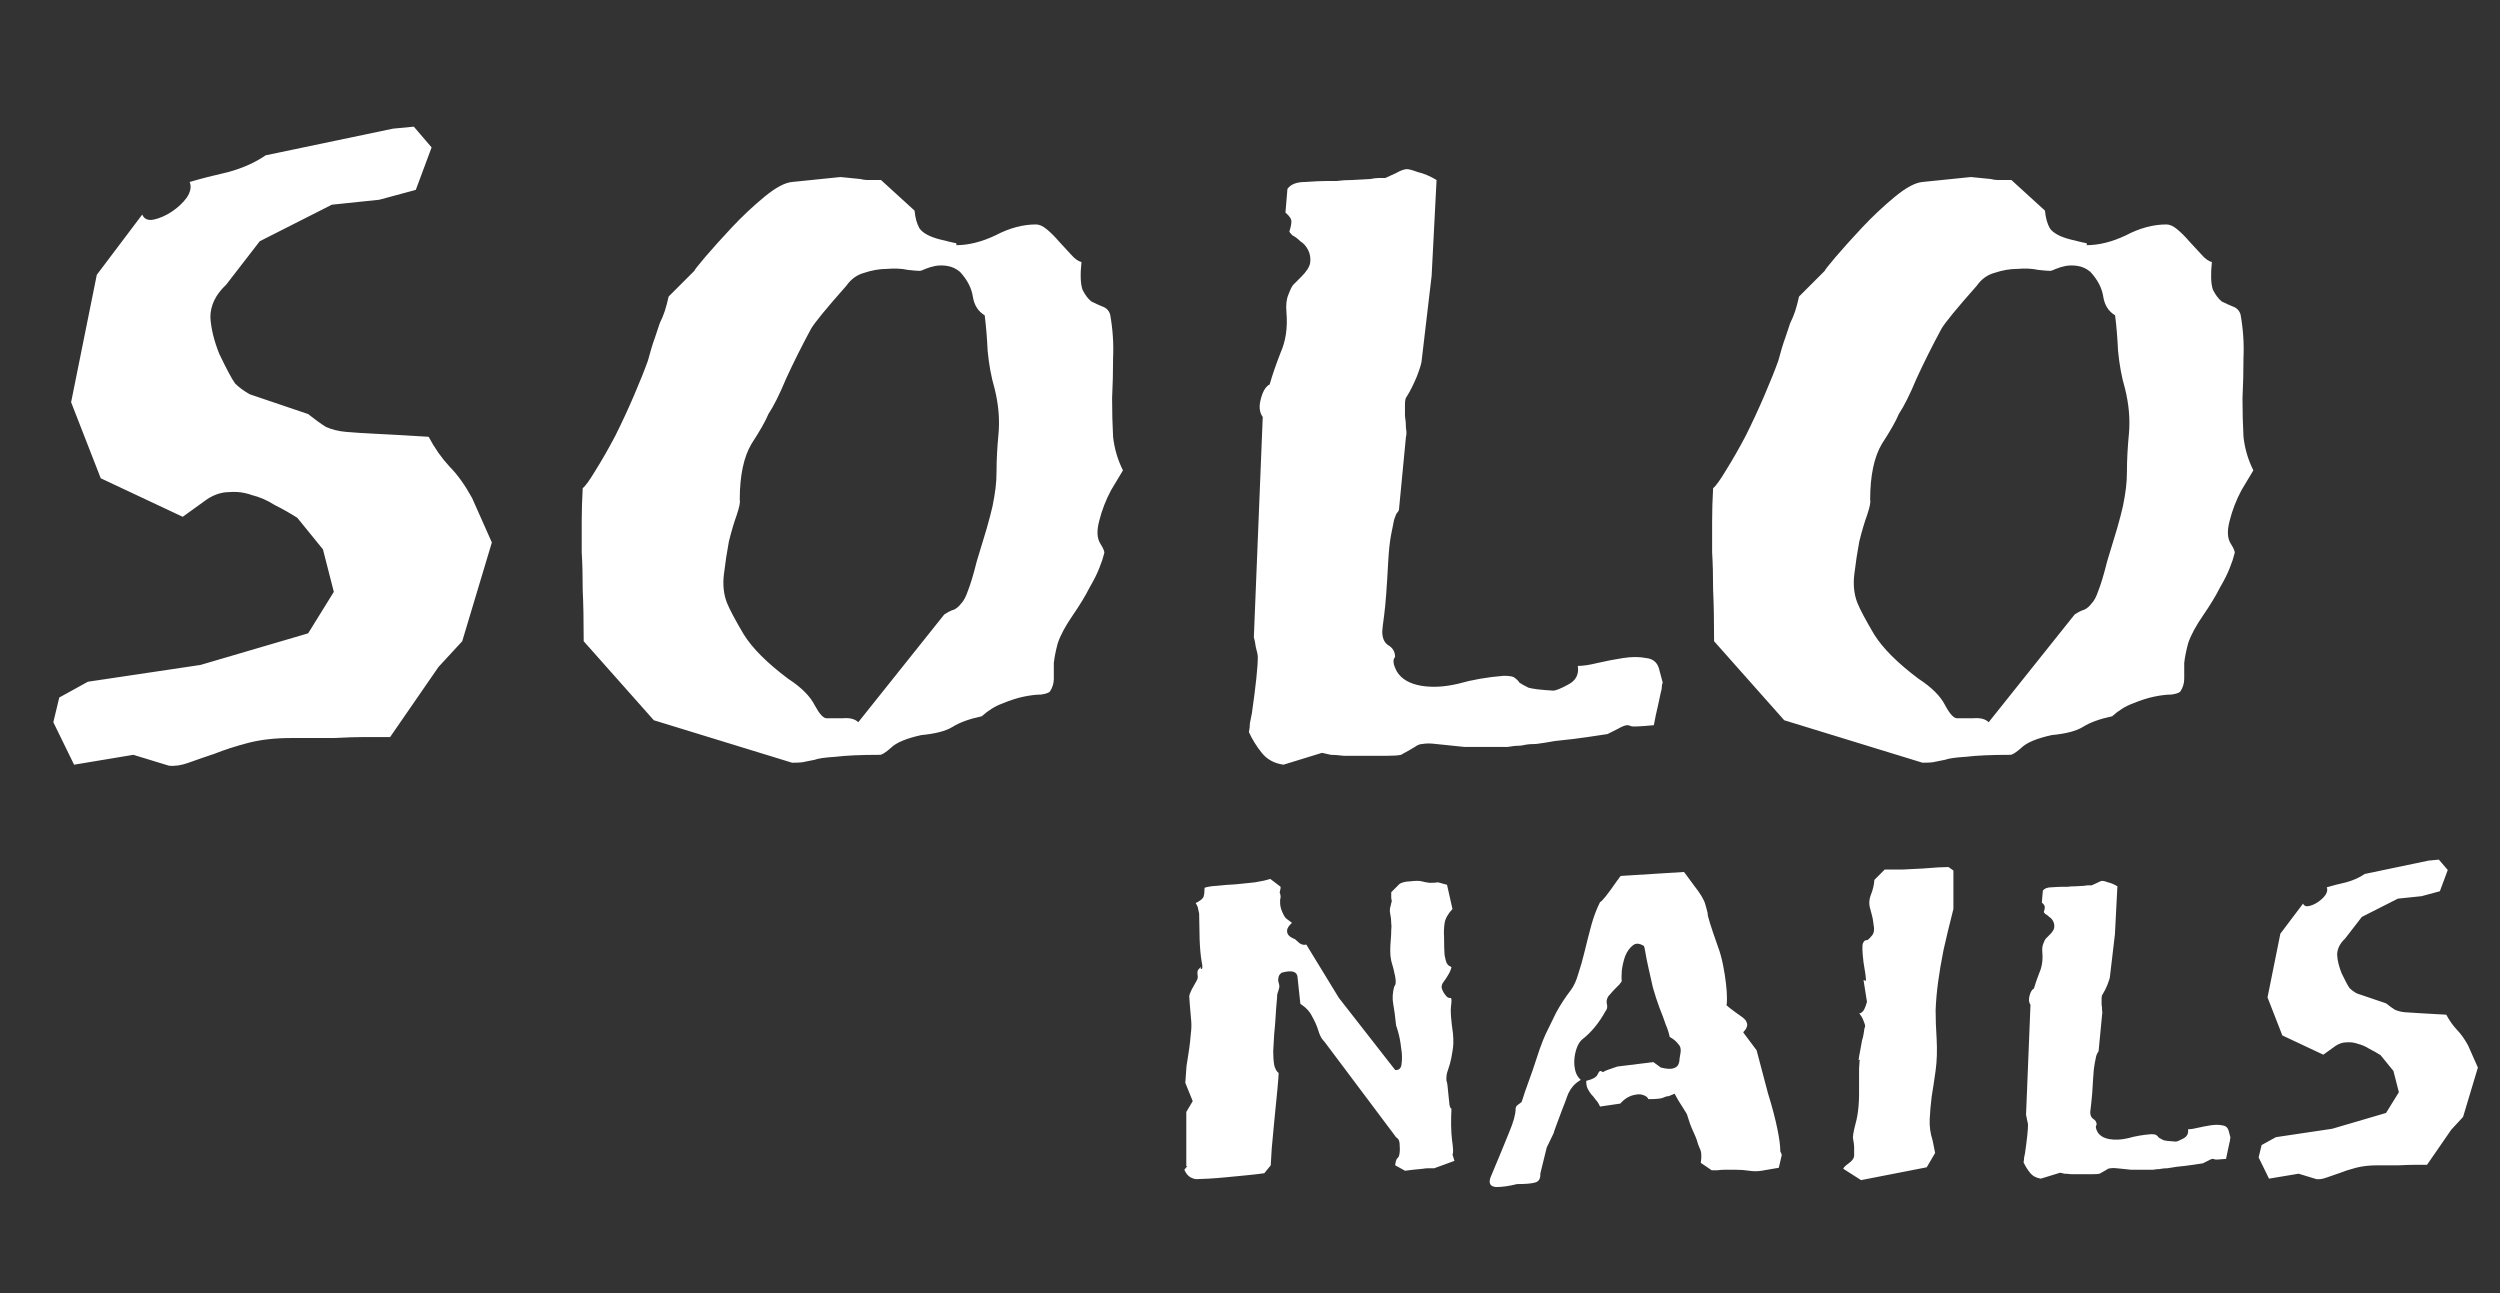 <svg width="810" height="419" viewBox="0 0 810 419" fill="none" xmlns="http://www.w3.org/2000/svg">
<rect x="0" y="0" width="810" height="419" fill="#333333" stroke="none"/>
<path d="M28.48 220.88L64.96 215.44L99.84 205.2L108.16 191.76L104.64 178L96.32 167.76C93.973 166.267 91.52 164.88 88.96 163.6C86.613 162.107 84.16 161.04 81.6 160.4C79.253 159.547 76.8 159.227 74.24 159.44C71.893 159.44 69.547 160.187 67.2 161.68L59.2 167.44L32.64 154.96L23.04 130.32L31.36 89.04L46.08 69.52C46.72 71.013 48 71.547 49.92 71.12C51.84 70.693 53.76 69.84 55.68 68.56C57.6 67.28 59.2 65.787 60.48 64.08C61.76 62.16 62.08 60.453 61.44 58.96C65.067 57.893 69.227 56.827 73.92 55.76C78.613 54.48 82.667 52.667 86.08 50.32L127.36 41.68L134.08 41.04L139.84 47.76L134.72 61.52L122.88 64.72L107.52 66.32L84.16 78.16L73.28 92.24C69.867 95.44 68.16 98.96 68.16 102.8C68.373 106.427 69.333 110.373 71.04 114.64C73.387 119.547 75.093 122.747 76.16 124.24C77.44 125.52 79.04 126.693 80.96 127.76L99.84 134.16C101.973 135.867 103.893 137.253 105.6 138.32C107.52 139.173 109.653 139.707 112 139.92C114.347 140.133 117.653 140.347 121.92 140.56C126.4 140.773 132.053 141.093 138.88 141.52C140.8 145.147 143.04 148.347 145.6 151.12C148.16 153.68 150.613 157.093 152.96 161.36L159.36 175.76L149.76 207.76L142.08 216.08L126.4 238.8H118.4C115.627 238.8 112.213 238.907 108.16 239.12C104.32 239.12 99.733 239.12 94.4 239.12C89.067 239.12 84.373 239.653 80.32 240.72C76.267 241.787 72.64 242.96 69.44 244.24C66.24 245.307 63.467 246.267 61.12 247.12C58.773 247.973 56.64 248.293 54.72 248.08L43.2 244.56L24 247.76L17.28 234L19.2 226L28.48 220.88ZM359.678 101.84C360.531 106.533 360.851 111.227 360.638 115.92C360.638 120.4 360.531 124.773 360.318 129.04C360.318 133.307 360.424 137.467 360.638 141.52C361.064 145.36 362.131 148.987 363.838 152.4C363.198 153.467 361.918 155.6 359.998 158.8C358.291 162 357.011 165.307 356.158 168.72C355.304 171.92 355.411 174.373 356.478 176.08C357.544 177.787 357.971 178.853 357.758 179.28C357.544 179.92 357.331 180.667 357.118 181.52C356.904 182.16 356.584 183.013 356.158 184.08C355.518 185.787 354.451 187.92 352.958 190.48C351.678 193.04 349.864 196.027 347.518 199.44C345.171 202.853 343.571 205.84 342.718 208.4C342.078 210.747 341.651 212.88 341.438 214.8C341.438 216.72 341.438 218.427 341.438 219.92C341.438 221.413 341.011 222.8 340.158 224.08C339.731 224.507 338.771 224.827 337.278 225.04C335.784 225.04 333.971 225.253 331.838 225.68C329.704 226.107 327.358 226.853 324.798 227.92C322.451 228.773 320.211 230.16 318.078 232.08C314.024 232.933 310.824 234.107 308.478 235.6C306.344 236.88 303.038 237.733 298.558 238.16C293.651 239.227 290.344 240.613 288.638 242.32C286.931 243.813 285.758 244.56 285.118 244.56C278.931 244.56 274.131 244.773 270.718 245.2C267.304 245.413 265.064 245.733 263.998 246.16L260.798 246.8C260.158 247.013 258.771 247.12 256.638 247.12L211.838 233.36L189.118 207.76C189.118 201.147 189.011 195.6 188.798 191.12C188.798 186.427 188.691 182.373 188.478 178.96C188.478 175.333 188.478 171.92 188.478 168.72C188.478 165.52 188.584 162 188.798 158.16C189.651 157.52 191.038 155.6 192.958 152.4C195.091 148.987 197.224 145.253 199.358 141.2C201.491 136.933 203.518 132.56 205.438 128.08C207.358 123.6 208.851 119.867 209.918 116.88C210.771 113.68 211.518 111.227 212.158 109.52C212.798 107.6 213.331 106 213.758 104.72C214.398 103.44 214.931 102.16 215.358 100.88C215.784 99.6 216.211 98 216.638 96.08L224.958 87.76C224.958 87.547 226.131 86.053 228.478 83.28C231.038 80.293 233.918 77.093 237.118 73.68C240.531 70.053 244.051 66.747 247.678 63.76C251.304 60.773 254.291 59.173 256.638 58.96L272.318 57.36L278.718 58C279.571 58.213 280.318 58.32 280.958 58.32C281.811 58.32 282.558 58.32 283.198 58.32H285.438L296.318 68.24C296.531 70.587 297.064 72.507 297.918 74C298.984 75.493 301.118 76.667 304.318 77.52C307.731 78.373 309.544 78.8 309.758 78.8C309.971 79.013 309.971 79.227 309.758 79.44C313.811 79.44 318.078 78.373 322.558 76.24C327.038 73.893 331.411 72.72 335.678 72.72C336.744 72.72 337.918 73.253 339.198 74.32C340.478 75.387 341.758 76.667 343.038 78.16L346.878 82.32C348.158 83.813 349.331 84.667 350.398 84.88C349.971 88.933 350.078 91.92 350.718 93.84C351.571 95.547 352.531 96.827 353.598 97.68C354.878 98.32 356.051 98.853 357.118 99.28C358.398 99.707 359.251 100.56 359.678 101.84ZM305.918 199.12C307.198 198.267 308.264 197.733 309.118 197.52C309.971 197.093 310.718 196.453 311.358 195.6C312.211 194.747 312.958 193.36 313.598 191.44C314.451 189.307 315.411 186.107 316.478 181.84C317.758 177.573 318.824 174.053 319.678 171.28C320.531 168.293 321.171 165.84 321.598 163.92C322.024 161.787 322.344 159.867 322.558 158.16C322.771 156.453 322.878 154.64 322.878 152.72C322.878 149.093 323.091 145.04 323.518 140.56C323.944 135.867 323.518 130.96 322.238 125.84C321.171 122.213 320.424 118.16 319.998 113.68C319.784 109.2 319.464 105.36 319.038 102.16C316.904 100.88 315.624 98.853 315.198 96.08C314.771 93.307 313.384 90.64 311.038 88.08C309.758 87.013 308.371 86.373 306.878 86.16C305.598 85.947 304.318 85.947 303.038 86.16C301.971 86.373 300.904 86.693 299.838 87.12C298.984 87.547 298.344 87.76 297.918 87.76C297.278 87.76 295.998 87.653 294.078 87.44C292.158 87.013 289.918 86.907 287.358 87.12C285.011 87.12 282.558 87.547 279.998 88.4C277.651 89.04 275.731 90.427 274.238 92.56C267.624 100.027 263.784 104.72 262.718 106.64C259.731 112.187 257.064 117.52 254.718 122.64C252.584 127.76 250.664 131.6 248.958 134.16C248.104 136.293 246.291 139.493 243.518 143.76C240.958 148.027 239.678 154.107 239.678 162C239.891 162.64 239.571 164.24 238.718 166.8C237.864 169.147 237.011 172.027 236.158 175.44C235.518 178.853 234.984 182.373 234.558 186C234.131 189.413 234.451 192.507 235.518 195.28C236.371 197.413 238.184 200.827 240.958 205.52C243.731 210 248.531 214.8 255.358 219.92C259.624 222.693 262.504 225.573 263.998 228.56C265.491 231.333 266.771 232.72 267.838 232.72C268.904 232.72 270.611 232.72 272.958 232.72C275.304 232.507 277.011 232.933 278.078 234L305.918 199.12ZM404.648 237.2C404.861 236.133 404.968 235.173 404.968 234.32C405.181 233.253 405.394 232.187 405.608 231.12C406.888 222.16 407.528 216.08 407.528 212.88C407.528 212.24 407.314 211.173 406.888 209.68C406.674 208.187 406.461 207.12 406.248 206.48L409.128 135.12C408.061 133.627 407.848 131.707 408.488 129.36C409.128 126.8 410.088 125.2 411.368 124.56C412.221 121.573 413.394 118.16 414.888 114.32C416.594 110.48 417.234 106.107 416.808 101.2C416.594 98.853 416.808 96.933 417.448 95.44C418.088 93.733 418.621 92.667 419.048 92.24L421.608 89.68C423.314 87.973 424.274 86.48 424.488 85.2C424.701 83.707 424.488 82.32 423.848 81.04C423.208 79.76 422.354 78.8 421.288 78.16C420.434 77.307 419.581 76.667 418.728 76.24C418.088 75.6 417.768 75.173 417.768 74.96C418.194 73.68 418.408 72.613 418.408 71.76C418.408 70.907 417.768 69.947 416.488 68.88L417.128 61.2C418.194 59.707 420.114 58.96 422.888 58.96C425.874 58.747 428.221 58.64 429.928 58.64C430.568 58.64 431.634 58.64 433.128 58.64C434.621 58.427 436.328 58.32 438.248 58.32L444.008 58C445.074 57.787 445.928 57.68 446.568 57.68C447.421 57.68 448.168 57.68 448.808 57.68L452.328 56.08C453.821 55.227 454.994 54.8 455.848 54.8C456.488 54.8 457.661 55.12 459.368 55.76C461.288 56.187 463.314 57.04 465.448 58.32L463.848 89.36L460.648 116.56C460.648 117.413 460.114 119.227 459.048 122C457.981 124.56 456.914 126.693 455.848 128.4C455.421 128.827 455.208 129.68 455.208 130.96C455.208 132.027 455.208 133.307 455.208 134.8C455.421 136.08 455.528 137.36 455.528 138.64C455.741 139.92 455.741 140.88 455.528 141.52L453.288 164.88C453.288 165.307 453.074 165.733 452.648 166.16C452.434 166.373 452.114 167.12 451.688 168.4C451.474 169.467 451.154 171.067 450.728 173.2C450.301 175.333 449.981 178.32 449.768 182.16C449.341 190.267 448.914 195.92 448.488 199.12C448.061 202.32 447.848 204.133 447.848 204.56C447.848 206.693 448.488 208.187 449.768 209.04C451.261 209.893 452.008 211.173 452.008 212.88C451.154 213.733 451.368 215.333 452.648 217.68C454.141 220.027 456.701 221.52 460.328 222.16C463.954 222.8 468.008 222.587 472.488 221.52C476.968 220.24 481.874 219.387 487.208 218.96C489.128 218.96 490.301 219.173 490.728 219.6C491.368 220.027 491.901 220.56 492.328 221.2C492.968 221.627 493.928 222.16 495.208 222.8C496.701 223.227 499.368 223.547 503.208 223.76C504.061 223.76 505.661 223.12 508.008 221.84C510.568 220.56 511.634 218.533 511.208 215.76C512.914 215.76 515.048 215.44 517.608 214.8C520.381 214.16 523.154 213.627 525.928 213.2C528.701 212.773 531.154 212.773 533.288 213.2C535.421 213.413 536.808 214.48 537.448 216.4L538.728 221.2C538.514 221.627 538.408 222.16 538.408 222.8C538.408 223.227 538.301 223.76 538.088 224.4C537.874 225.467 537.554 226.96 537.128 228.88C536.701 230.587 536.274 232.613 535.848 234.96C531.368 235.387 528.914 235.493 528.488 235.28C528.061 235.067 527.634 234.96 527.208 234.96C526.568 234.96 525.501 235.387 524.008 236.24C522.728 236.88 521.661 237.413 520.808 237.84C519.528 238.053 517.394 238.373 514.408 238.8C511.634 239.227 508.114 239.653 503.848 240.08C501.501 240.507 499.474 240.827 497.768 241.04C496.274 241.04 494.994 241.147 493.928 241.36C493.074 241.573 492.008 241.68 490.728 241.68C490.514 241.68 489.768 241.787 488.488 242C487.208 242 485.714 242 484.008 242H474.408C470.141 241.573 467.048 241.253 465.128 241.04C463.421 240.827 462.034 240.827 460.968 241.04C460.114 241.04 459.261 241.36 458.408 242C457.768 242.427 456.274 243.28 453.928 244.56C453.074 244.773 451.474 244.88 449.128 244.88H435.368C433.661 244.667 432.274 244.56 431.208 244.56C430.354 244.347 429.394 244.133 428.328 243.92L415.848 247.76C412.861 247.333 410.514 246.053 408.808 243.92C407.101 241.787 405.714 239.547 404.648 237.2ZM725.928 101.84C726.781 106.533 727.101 111.227 726.888 115.92C726.888 120.4 726.781 124.773 726.568 129.04C726.568 133.307 726.674 137.467 726.888 141.52C727.314 145.36 728.381 148.987 730.088 152.4C729.448 153.467 728.168 155.6 726.248 158.8C724.541 162 723.261 165.307 722.408 168.72C721.554 171.92 721.661 174.373 722.728 176.08C723.794 177.787 724.221 178.853 724.008 179.28C723.794 179.92 723.581 180.667 723.368 181.52C723.154 182.16 722.834 183.013 722.408 184.08C721.768 185.787 720.701 187.92 719.208 190.48C717.928 193.04 716.114 196.027 713.768 199.44C711.421 202.853 709.821 205.84 708.968 208.4C708.328 210.747 707.901 212.88 707.688 214.8C707.688 216.72 707.688 218.427 707.688 219.92C707.688 221.413 707.261 222.8 706.408 224.08C705.981 224.507 705.021 224.827 703.528 225.04C702.034 225.04 700.221 225.253 698.088 225.68C695.954 226.107 693.608 226.853 691.048 227.92C688.701 228.773 686.461 230.16 684.328 232.08C680.274 232.933 677.074 234.107 674.728 235.6C672.594 236.88 669.288 237.733 664.808 238.16C659.901 239.227 656.594 240.613 654.888 242.32C653.181 243.813 652.008 244.56 651.368 244.56C645.181 244.56 640.381 244.773 636.968 245.2C633.554 245.413 631.314 245.733 630.248 246.16L627.048 246.8C626.408 247.013 625.021 247.12 622.888 247.12L578.088 233.36L555.368 207.76C555.368 201.147 555.261 195.6 555.048 191.12C555.048 186.427 554.941 182.373 554.728 178.96C554.728 175.333 554.728 171.92 554.728 168.72C554.728 165.52 554.834 162 555.048 158.16C555.901 157.52 557.288 155.6 559.208 152.4C561.341 148.987 563.474 145.253 565.608 141.2C567.741 136.933 569.768 132.56 571.688 128.08C573.608 123.6 575.101 119.867 576.168 116.88C577.021 113.68 577.768 111.227 578.408 109.52C579.048 107.6 579.581 106 580.008 104.72C580.648 103.44 581.181 102.16 581.608 100.88C582.034 99.6 582.461 98 582.888 96.08L591.208 87.76C591.208 87.547 592.381 86.053 594.728 83.28C597.288 80.293 600.168 77.093 603.368 73.68C606.781 70.053 610.301 66.747 613.928 63.76C617.554 60.773 620.541 59.173 622.888 58.96L638.568 57.36L644.968 58C645.821 58.213 646.568 58.32 647.208 58.32C648.061 58.32 648.808 58.32 649.448 58.32H651.688L662.568 68.24C662.781 70.587 663.314 72.507 664.168 74C665.234 75.493 667.368 76.667 670.568 77.52C673.981 78.373 675.794 78.8 676.008 78.8C676.221 79.013 676.221 79.227 676.008 79.44C680.061 79.44 684.328 78.373 688.808 76.24C693.288 73.893 697.661 72.72 701.928 72.72C702.994 72.72 704.168 73.253 705.448 74.32C706.728 75.387 708.008 76.667 709.288 78.16L713.128 82.32C714.408 83.813 715.581 84.667 716.648 84.88C716.221 88.933 716.328 91.92 716.968 93.84C717.821 95.547 718.781 96.827 719.848 97.68C721.128 98.32 722.301 98.853 723.368 99.28C724.648 99.707 725.501 100.56 725.928 101.84ZM672.168 199.12C673.448 198.267 674.514 197.733 675.368 197.52C676.221 197.093 676.968 196.453 677.608 195.6C678.461 194.747 679.208 193.36 679.848 191.44C680.701 189.307 681.661 186.107 682.728 181.84C684.008 177.573 685.074 174.053 685.928 171.28C686.781 168.293 687.421 165.84 687.848 163.92C688.274 161.787 688.594 159.867 688.808 158.16C689.021 156.453 689.128 154.64 689.128 152.72C689.128 149.093 689.341 145.04 689.768 140.56C690.194 135.867 689.768 130.96 688.488 125.84C687.421 122.213 686.674 118.16 686.248 113.68C686.034 109.2 685.714 105.36 685.288 102.16C683.154 100.88 681.874 98.853 681.448 96.08C681.021 93.307 679.634 90.64 677.288 88.08C676.008 87.013 674.621 86.373 673.128 86.16C671.848 85.947 670.568 85.947 669.288 86.16C668.221 86.373 667.154 86.693 666.088 87.12C665.234 87.547 664.594 87.76 664.168 87.76C663.528 87.76 662.248 87.653 660.328 87.44C658.408 87.013 656.168 86.907 653.608 87.12C651.261 87.12 648.808 87.547 646.248 88.4C643.901 89.04 641.981 90.427 640.488 92.56C633.874 100.027 630.034 104.72 628.968 106.64C625.981 112.187 623.314 117.52 620.968 122.64C618.834 127.76 616.914 131.6 615.208 134.16C614.354 136.293 612.541 139.493 609.768 143.76C607.208 148.027 605.928 154.107 605.928 162C606.141 162.64 605.821 164.24 604.968 166.8C604.114 169.147 603.261 172.027 602.408 175.44C601.768 178.853 601.234 182.373 600.808 186C600.381 189.413 600.701 192.507 601.768 195.28C602.621 197.413 604.434 200.827 607.208 205.52C609.981 210 614.781 214.8 621.608 219.92C625.874 222.693 628.754 225.573 630.248 228.56C631.741 231.333 633.021 232.72 634.088 232.72C635.154 232.72 636.861 232.72 639.208 232.72C641.554 232.507 643.261 232.933 644.328 234L672.168 199.12Z" fill="white"/>
<path d="M414.92 287.32C414.92 287.853 414.867 288.227 414.76 288.44C414.76 288.653 414.707 288.867 414.6 289.08C414.813 289.613 414.92 290.093 414.92 290.52C414.92 290.84 414.867 291.16 414.76 291.48C414.76 291.8 414.76 292.227 414.76 292.76C414.76 293.187 414.867 293.773 415.08 294.52C415.613 296.013 416.147 297.027 416.68 297.56C417.213 297.987 417.853 298.467 418.6 299C417.533 299.96 417 300.813 417 301.56C417 302.2 417.213 302.733 417.64 303.16C418.067 303.587 418.707 303.96 419.56 304.28C419.773 304.493 420.253 304.92 421 305.56C421.747 306.093 422.493 306.253 423.24 306.04L433.8 323.32L452.04 346.68C453.32 346.787 454.013 346.093 454.12 344.6C454.333 343 454.28 341.293 453.96 339.48C453.747 337.56 453.427 335.853 453 334.36C452.573 332.867 452.36 332.227 452.36 332.44C452.04 329.347 451.72 326.947 451.4 325.24C451.08 323.533 451.187 321.667 451.72 319.64C452.253 319.107 452.36 318.04 452.04 316.44C451.72 314.733 451.293 313.027 450.76 311.32C450.547 310.36 450.44 309.293 450.44 308.12C450.44 306.947 450.493 305.773 450.6 304.6C450.707 303.427 450.76 302.36 450.76 301.4C450.867 300.44 450.867 299.693 450.76 299.16C450.76 298.093 450.653 297.08 450.44 296.12C450.227 295.16 450.28 294.253 450.6 293.4C450.707 292.973 450.76 292.707 450.76 292.6C450.867 292.387 450.92 292.173 450.92 291.96C450.92 291.747 450.867 291.427 450.76 291C450.76 290.573 450.76 289.933 450.76 289.08L453 286.84C453.32 286.413 453.853 286.093 454.6 285.88C455.347 285.667 456.093 285.56 456.84 285.56C457.693 285.453 458.44 285.4 459.08 285.4C459.827 285.4 460.36 285.453 460.68 285.56C461.427 285.773 462.28 285.933 463.24 286.04C464.307 286.04 465.213 285.987 465.96 285.88L468.84 286.68L470.6 294.52C469.107 296.12 468.253 297.667 468.04 299.16C467.827 300.653 467.773 302.147 467.88 303.64C467.88 306.2 467.933 308.12 468.04 309.4C468.253 310.573 468.467 311.427 468.68 311.96C469 312.493 469.267 312.813 469.48 312.92C469.8 313.027 470.067 313.187 470.28 313.4C470.067 314.253 469.693 315.107 469.16 315.96C468.733 316.707 468.2 317.507 467.56 318.36C467.24 318.787 467.08 319.32 467.08 319.96C467.187 320.493 467.4 321.027 467.72 321.56C468.04 322.093 468.413 322.573 468.84 323C469.267 323.32 469.693 323.427 470.12 323.32C470.333 323.64 470.333 324.547 470.12 326.04C469.907 327.427 470.12 330.36 470.76 334.84C470.973 337.08 470.92 339 470.6 340.6C470.387 342.093 470.12 343.427 469.8 344.6C469.48 345.667 469.16 346.68 468.84 347.64C468.627 348.493 468.573 349.4 468.68 350.36C468.787 350.36 468.893 350.84 469 351.8C469.107 352.76 469.213 353.827 469.32 355C469.427 356.067 469.533 357.08 469.64 358.04C469.853 358.893 470.067 359.267 470.28 359.16C470.067 363 470.12 366.36 470.44 369.24C470.867 372.12 470.92 373.72 470.6 374.04L471.24 376.12L464.68 378.52C464.04 378.52 463.4 378.52 462.76 378.52C462.12 378.52 461.533 378.573 461 378.68C459.933 378.787 458.867 378.893 457.8 379C456.733 379.107 455.88 379.213 455.24 379.32L452.04 377.56C452.147 376.493 452.36 375.747 452.68 375.32C453.427 374.893 453.693 373.293 453.48 370.52C453.373 369.56 453.107 368.973 452.68 368.76C452.36 368.547 452.04 368.173 451.72 367.64L429.16 337.56C428.84 337.24 428.573 336.92 428.36 336.6C427.933 336.067 427.507 335.107 427.08 333.72C426.653 332.333 426.013 330.893 425.16 329.4C424.413 327.8 423.133 326.413 421.32 325.24L420.36 316.28C420.04 314.68 418.333 314.307 415.24 315.16C414.707 315.587 414.387 316.013 414.28 316.44C414.173 316.867 414.12 317.293 414.12 317.72C414.227 318.147 414.333 318.573 414.44 319C414.547 319.427 414.547 319.8 414.44 320.12C414.333 320.547 414.227 320.92 414.12 321.24C414.013 321.453 413.907 321.827 413.8 322.36C413.8 322.893 413.747 323.693 413.64 324.76C413.533 325.72 413.427 327.16 413.32 329.08C413.213 331 413.053 332.973 412.84 335C412.733 336.92 412.627 338.787 412.52 340.6C412.52 342.307 412.627 343.8 412.84 345.08C413.16 346.36 413.64 347.213 414.28 347.64C414.28 348.92 413.8 354.2 412.84 363.48C412.52 366.893 412.253 369.773 412.04 372.12C411.933 374.36 411.827 376.173 411.72 377.56L409.64 380.12C408.253 380.333 406.44 380.547 404.2 380.76C402.067 380.973 399.88 381.187 397.64 381.4C395.507 381.613 393.48 381.773 391.56 381.88C389.747 381.987 388.467 382.04 387.72 382.04C387.08 382.04 386.387 381.827 385.64 381.4C384.893 380.973 384.253 380.173 383.72 379C384.36 378.147 384.733 377.773 384.84 377.88C384.947 377.88 384.787 377.88 384.36 377.88V360.28L386.44 356.76L384.04 350.84L384.36 346.36C384.36 345.827 384.467 344.973 384.68 343.8C384.893 342.52 385.107 341.133 385.32 339.64C385.533 338.147 385.693 336.653 385.8 335.16C386.013 333.56 386.067 332.12 385.96 330.84C385.747 328.387 385.587 326.52 385.48 325.24C385.373 323.853 385.32 323.053 385.32 322.84C385.32 322.413 385.587 321.667 386.12 320.6C386.76 319.427 387.293 318.467 387.72 317.72C388.04 317.187 388.147 316.653 388.04 316.12C387.933 315.48 387.933 314.947 388.04 314.52C388.253 314.093 388.52 313.773 388.84 313.56C389.16 313.24 389.213 313.347 389 313.88C389.64 314.2 389.747 313.4 389.32 311.48C389 309.56 388.787 307.213 388.68 304.44L388.52 295.96C388.413 295.427 388.307 294.947 388.2 294.52C388.2 294.093 387.933 293.453 387.4 292.6C388.893 291.853 389.747 291.16 389.96 290.52C390.173 289.88 390.28 288.92 390.28 287.64C391.133 287.32 392.467 287.107 394.28 287C396.2 286.787 398.227 286.627 400.36 286.52C402.493 286.307 404.573 286.093 406.6 285.88C408.627 285.56 410.28 285.187 411.56 284.76L414.92 287.32ZM576.336 378.36L570.736 379.32C569.456 379.533 568.123 379.533 566.736 379.32C565.35 379.107 563.91 379 562.416 379C562.096 379 561.616 379 560.976 379C560.336 379 559.59 379 558.736 379C557.99 379 557.243 379.053 556.496 379.16C555.75 379.16 555.11 379.16 554.576 379.16L551.056 376.76C551.376 374.627 551.27 373.08 550.736 372.12C550.31 371.16 549.99 370.253 549.776 369.4C549.563 368.76 549.136 367.747 548.496 366.36C547.856 364.973 547.27 363.373 546.736 361.56C546.736 361.24 546.203 360.28 545.136 358.68C544.07 357.08 543.216 355.64 542.576 354.36L540.656 355.16C540.123 355.16 539.536 355.32 538.896 355.64C538.256 355.96 536.656 356.12 534.096 356.12C533.776 355.48 533.243 355.053 532.496 354.84C531.75 354.52 530.896 354.467 529.936 354.68C529.083 354.787 528.176 355.107 527.216 355.64C526.363 356.173 525.616 356.813 524.976 357.56L518.416 358.52C517.99 357.56 517.51 356.813 516.976 356.28C516.55 355.64 516.07 355.053 515.536 354.52C515.11 353.987 514.736 353.4 514.416 352.76C514.096 352.12 513.936 351.267 513.936 350.2C516.07 349.667 517.296 348.973 517.616 348.12C518.043 347.267 518.363 346.893 518.576 347C519.216 347.32 519.803 347.48 520.336 347.48C519.59 347.48 519.376 347.373 519.696 347.16C520.016 346.947 521.456 346.413 524.016 345.56L535.696 344.12L538.096 345.88C539.803 346.307 541.083 346.413 541.936 346.2C542.79 345.987 543.376 345.613 543.696 345.08C544.016 344.44 544.176 343.747 544.176 343C544.283 342.253 544.39 341.613 544.496 341.08C544.71 339.907 544.443 338.947 543.696 338.2C543.056 337.347 542.15 336.6 540.976 335.96C540.763 334.787 540.336 333.453 539.696 331.96C539.163 330.36 538.47 328.493 537.616 326.36C536.87 324.333 536.176 322.2 535.536 319.96C535.003 317.613 534.523 315.48 534.096 313.56C533.67 311.64 533.35 310.04 533.136 308.76C532.923 307.48 532.763 306.733 532.656 306.52C531.163 305.56 529.936 305.507 528.976 306.36C528.016 307.107 527.216 308.227 526.576 309.72C526.043 311.213 525.67 312.813 525.456 314.52C525.35 316.12 525.35 317.24 525.456 317.88C525.35 318.093 525.083 318.467 524.656 319C524.23 319.427 523.75 319.907 523.216 320.44C522.683 320.973 522.203 321.507 521.776 322.04C521.35 322.467 521.083 322.787 520.976 323C520.55 323.747 520.443 324.547 520.656 325.4C520.87 326.253 520.71 327 520.176 327.64C518.043 331.48 515.536 334.52 512.656 336.76C511.91 337.4 511.323 338.307 510.896 339.48C510.47 340.653 510.203 341.88 510.096 343.16C509.99 344.44 510.096 345.72 510.416 347C510.736 348.173 511.323 349.133 512.176 349.88C511.11 350.52 510.256 351.213 509.616 351.96C509.083 352.6 508.603 353.347 508.176 354.2C507.856 354.947 507.536 355.8 507.216 356.76C506.896 357.613 506.523 358.573 506.096 359.64C504.283 364.44 503.376 366.947 503.376 367.16L501.136 371.8L499.056 380.28C499.163 381.88 498.576 382.84 497.296 383.16C496.123 383.48 494.203 383.64 491.536 383.64C488.976 384.28 486.736 384.6 484.816 384.6C482.896 384.493 482.256 383.48 482.896 381.56C485.67 374.947 487.696 370.04 488.976 366.84C490.363 363.533 491.056 361.027 491.056 359.32C491.056 358.787 491.27 358.36 491.696 358.04C492.23 357.613 492.656 357.293 492.976 357.08C493.083 356.867 493.456 355.747 494.096 353.72C494.843 351.693 495.643 349.453 496.496 347C497.35 344.44 498.15 342.04 498.896 339.8C499.75 337.453 500.39 335.853 500.816 335C501.776 332.973 502.896 330.68 504.176 328.12C505.563 325.56 507.163 323.107 508.976 320.76C509.936 319.48 510.736 317.72 511.376 315.48C512.123 313.24 512.816 310.787 513.456 308.12C514.096 305.453 514.79 302.733 515.536 299.96C516.283 297.187 517.243 294.627 518.416 292.28C519.056 292.067 520.923 289.72 524.016 285.24C524.23 285.027 524.39 284.813 524.496 284.6C524.71 284.28 524.923 284.013 525.136 283.8L545.616 282.52C546.043 283.053 546.523 283.693 547.056 284.44C547.59 285.187 548.176 285.987 548.816 286.84C550.843 289.4 552.07 291.427 552.496 292.92C552.923 294.413 553.19 295.427 553.296 295.96C553.083 296.28 554.203 299.907 556.656 306.84C557.296 308.547 557.83 310.467 558.256 312.6C558.683 314.733 559.003 316.76 559.216 318.68C559.43 320.493 559.536 322.093 559.536 323.48C559.536 324.76 559.483 325.453 559.376 325.56C559.163 325.667 560.87 327 564.496 329.56C565.35 330.2 565.83 330.787 565.936 331.32C566.15 331.853 566.15 332.333 565.936 332.76C565.83 333.187 565.616 333.56 565.296 333.88C564.976 334.2 564.816 334.413 564.816 334.52L569.136 340.28C569.136 340.28 570.363 344.92 572.816 354.2C574.203 358.68 575.216 362.52 575.856 365.72C576.496 368.813 576.816 371.213 576.816 372.92C576.816 373.133 576.87 373.293 576.976 373.4C576.976 373.293 577.083 373.56 577.296 374.2L576.336 378.36ZM632.901 282.04V294.52C631.621 299.533 630.555 303.96 629.701 307.8C628.955 311.533 628.368 315 627.941 318.2C627.515 321.4 627.248 324.44 627.141 327.32C627.141 330.2 627.248 333.24 627.461 336.44C627.675 340.28 627.568 343.747 627.141 346.84C626.715 349.933 626.288 352.76 625.861 355.32C625.541 357.88 625.328 360.333 625.221 362.68C625.115 364.92 625.435 367.213 626.181 369.56L626.981 373.56L624.261 378.2L602.981 382.36L597.221 378.68C597.328 378.253 597.915 377.667 598.981 376.92C600.155 376.067 600.741 375.213 600.741 374.36C600.741 373.08 600.741 372.173 600.741 371.64C600.741 371.107 600.635 370.253 600.421 369.08C600.208 368.547 600.475 366.84 601.221 363.96C602.075 360.973 602.448 356.92 602.341 351.8C602.341 349.24 602.341 347.373 602.341 346.2C602.448 344.92 602.501 344.12 602.501 343.8C602.608 343.373 602.608 343.213 602.501 343.32C602.501 343.427 602.395 343.48 602.181 343.48C602.288 342.627 602.448 341.667 602.661 340.6C602.875 339.427 603.088 338.253 603.301 337.08C603.515 336.44 603.675 335.8 603.781 335.16C603.888 334.52 603.995 333.827 604.101 333.08C604.421 332.76 604.368 332.12 603.941 331.16C603.621 330.2 603.248 329.453 602.821 328.92C602.501 328.387 602.341 328.173 602.341 328.28C602.341 328.28 602.448 328.28 602.661 328.28C602.875 328.28 603.195 328.067 603.621 327.64C604.048 327.107 604.475 326.093 604.901 324.6L603.781 317.56C603.995 317.56 604.155 317.613 604.261 317.72C604.475 317.827 604.581 317.773 604.581 317.56C604.581 317.24 604.528 316.653 604.421 315.8C604.315 314.947 604.101 313.613 603.781 311.8C603.355 308.28 603.301 306.2 603.621 305.56C603.941 304.813 604.421 304.493 605.061 304.6C605.595 304.173 606.021 303.747 606.341 303.32C606.768 302.893 607.035 302.36 607.141 301.72C607.248 301.08 607.195 300.227 606.981 299.16C606.875 297.987 606.555 296.493 606.021 294.68C605.488 293.08 605.541 291.48 606.181 289.88C606.821 288.28 607.195 286.68 607.301 285.08L610.661 281.72C612.155 281.72 614.128 281.72 616.581 281.72C619.035 281.613 621.168 281.507 622.981 281.4C626.821 281.08 629.595 280.92 631.301 280.92L632.901 282.04ZM655.636 376.6C655.743 376.067 655.796 375.587 655.796 375.16C655.903 374.627 656.01 374.093 656.116 373.56C656.756 369.08 657.076 366.04 657.076 364.44C657.076 364.12 656.97 363.587 656.756 362.84C656.65 362.093 656.543 361.56 656.436 361.24L657.876 325.56C657.343 324.813 657.236 323.853 657.556 322.68C657.876 321.4 658.356 320.6 658.996 320.28C659.423 318.787 660.01 317.08 660.756 315.16C661.61 313.24 661.93 311.053 661.716 308.6C661.61 307.427 661.716 306.467 662.036 305.72C662.356 304.867 662.623 304.333 662.836 304.12L664.116 302.84C664.97 301.987 665.45 301.24 665.556 300.6C665.663 299.853 665.556 299.16 665.236 298.52C664.916 297.88 664.49 297.4 663.956 297.08C663.53 296.653 663.103 296.333 662.676 296.12C662.356 295.8 662.196 295.587 662.196 295.48C662.41 294.84 662.516 294.307 662.516 293.88C662.516 293.453 662.196 292.973 661.556 292.44L661.876 288.6C662.41 287.853 663.37 287.48 664.756 287.48C666.25 287.373 667.423 287.32 668.276 287.32C668.596 287.32 669.13 287.32 669.876 287.32C670.623 287.213 671.476 287.16 672.436 287.16L675.316 287C675.85 286.893 676.276 286.84 676.596 286.84C677.023 286.84 677.396 286.84 677.716 286.84L679.476 286.04C680.223 285.613 680.81 285.4 681.236 285.4C681.556 285.4 682.143 285.56 682.996 285.88C683.956 286.093 684.97 286.52 686.036 287.16L685.236 302.68L683.636 316.28C683.636 316.707 683.37 317.613 682.836 319C682.303 320.28 681.77 321.347 681.236 322.2C681.023 322.413 680.916 322.84 680.916 323.48C680.916 324.013 680.916 324.653 680.916 325.4C681.023 326.04 681.076 326.68 681.076 327.32C681.183 327.96 681.183 328.44 681.076 328.76L679.956 340.44C679.956 340.653 679.85 340.867 679.636 341.08C679.53 341.187 679.37 341.56 679.156 342.2C679.05 342.733 678.89 343.533 678.676 344.6C678.463 345.667 678.303 347.16 678.196 349.08C677.983 353.133 677.77 355.96 677.556 357.56C677.343 359.16 677.236 360.067 677.236 360.28C677.236 361.347 677.556 362.093 678.196 362.52C678.943 362.947 679.316 363.587 679.316 364.44C678.89 364.867 678.996 365.667 679.636 366.84C680.383 368.013 681.663 368.76 683.476 369.08C685.29 369.4 687.316 369.293 689.556 368.76C691.796 368.12 694.25 367.693 696.916 367.48C697.876 367.48 698.463 367.587 698.676 367.8C698.996 368.013 699.263 368.28 699.476 368.6C699.796 368.813 700.276 369.08 700.916 369.4C701.663 369.613 702.996 369.773 704.916 369.88C705.343 369.88 706.143 369.56 707.316 368.92C708.596 368.28 709.13 367.267 708.916 365.88C709.77 365.88 710.836 365.72 712.116 365.4C713.503 365.08 714.89 364.813 716.276 364.6C717.663 364.387 718.89 364.387 719.956 364.6C721.023 364.707 721.716 365.24 722.036 366.2L722.676 368.6C722.57 368.813 722.516 369.08 722.516 369.4C722.516 369.613 722.463 369.88 722.356 370.2C722.25 370.733 722.09 371.48 721.876 372.44C721.663 373.293 721.45 374.307 721.236 375.48C718.996 375.693 717.77 375.747 717.556 375.64C717.343 375.533 717.13 375.48 716.916 375.48C716.596 375.48 716.063 375.693 715.316 376.12C714.676 376.44 714.143 376.707 713.716 376.92C713.076 377.027 712.01 377.187 710.516 377.4C709.13 377.613 707.37 377.827 705.236 378.04C704.063 378.253 703.05 378.413 702.196 378.52C701.45 378.52 700.81 378.573 700.276 378.68C699.85 378.787 699.316 378.84 698.676 378.84C698.57 378.84 698.196 378.893 697.556 379C696.916 379 696.17 379 695.316 379H690.516C688.383 378.787 686.836 378.627 685.876 378.52C685.023 378.413 684.33 378.413 683.796 378.52C683.37 378.52 682.943 378.68 682.516 379C682.196 379.213 681.45 379.64 680.276 380.28C679.85 380.387 679.05 380.44 677.876 380.44H670.996C670.143 380.333 669.45 380.28 668.916 380.28C668.49 380.173 668.01 380.067 667.476 379.96L661.236 381.88C659.743 381.667 658.57 381.027 657.716 379.96C656.863 378.893 656.17 377.773 655.636 376.6ZM737.396 368.44L755.636 365.72L773.076 360.6L777.236 353.88L775.476 347L771.316 341.88C770.143 341.133 768.916 340.44 767.636 339.8C766.463 339.053 765.236 338.52 763.956 338.2C762.783 337.773 761.556 337.613 760.276 337.72C759.103 337.72 757.93 338.093 756.756 338.84L752.756 341.72L739.476 335.48L734.676 323.16L738.836 302.52L746.196 292.76C746.516 293.507 747.156 293.773 748.116 293.56C749.076 293.347 750.036 292.92 750.996 292.28C751.956 291.64 752.756 290.893 753.396 290.04C754.036 289.08 754.196 288.227 753.876 287.48C755.69 286.947 757.77 286.413 760.116 285.88C762.463 285.24 764.49 284.333 766.196 283.16L786.836 278.84L790.196 278.52L793.076 281.88L790.516 288.76L784.596 290.36L776.916 291.16L765.236 297.08L759.796 304.12C758.09 305.72 757.236 307.48 757.236 309.4C757.343 311.213 757.823 313.187 758.676 315.32C759.85 317.773 760.703 319.373 761.236 320.12C761.876 320.76 762.676 321.347 763.636 321.88L773.076 325.08C774.143 325.933 775.103 326.627 775.956 327.16C776.916 327.587 777.983 327.853 779.156 327.96C780.33 328.067 781.983 328.173 784.116 328.28C786.356 328.387 789.183 328.547 792.596 328.76C793.556 330.573 794.676 332.173 795.956 333.56C797.236 334.84 798.463 336.547 799.636 338.68L802.836 345.88L798.036 361.88L794.196 366.04L786.356 377.4H782.356C780.97 377.4 779.263 377.453 777.236 377.56C775.316 377.56 773.023 377.56 770.356 377.56C767.69 377.56 765.343 377.827 763.316 378.36C761.29 378.893 759.476 379.48 757.876 380.12C756.276 380.653 754.89 381.133 753.716 381.56C752.543 381.987 751.476 382.147 750.516 382.04L744.756 380.28L735.156 381.88L731.796 375L732.756 371L737.396 368.44Z" fill="white"/>
</svg>
